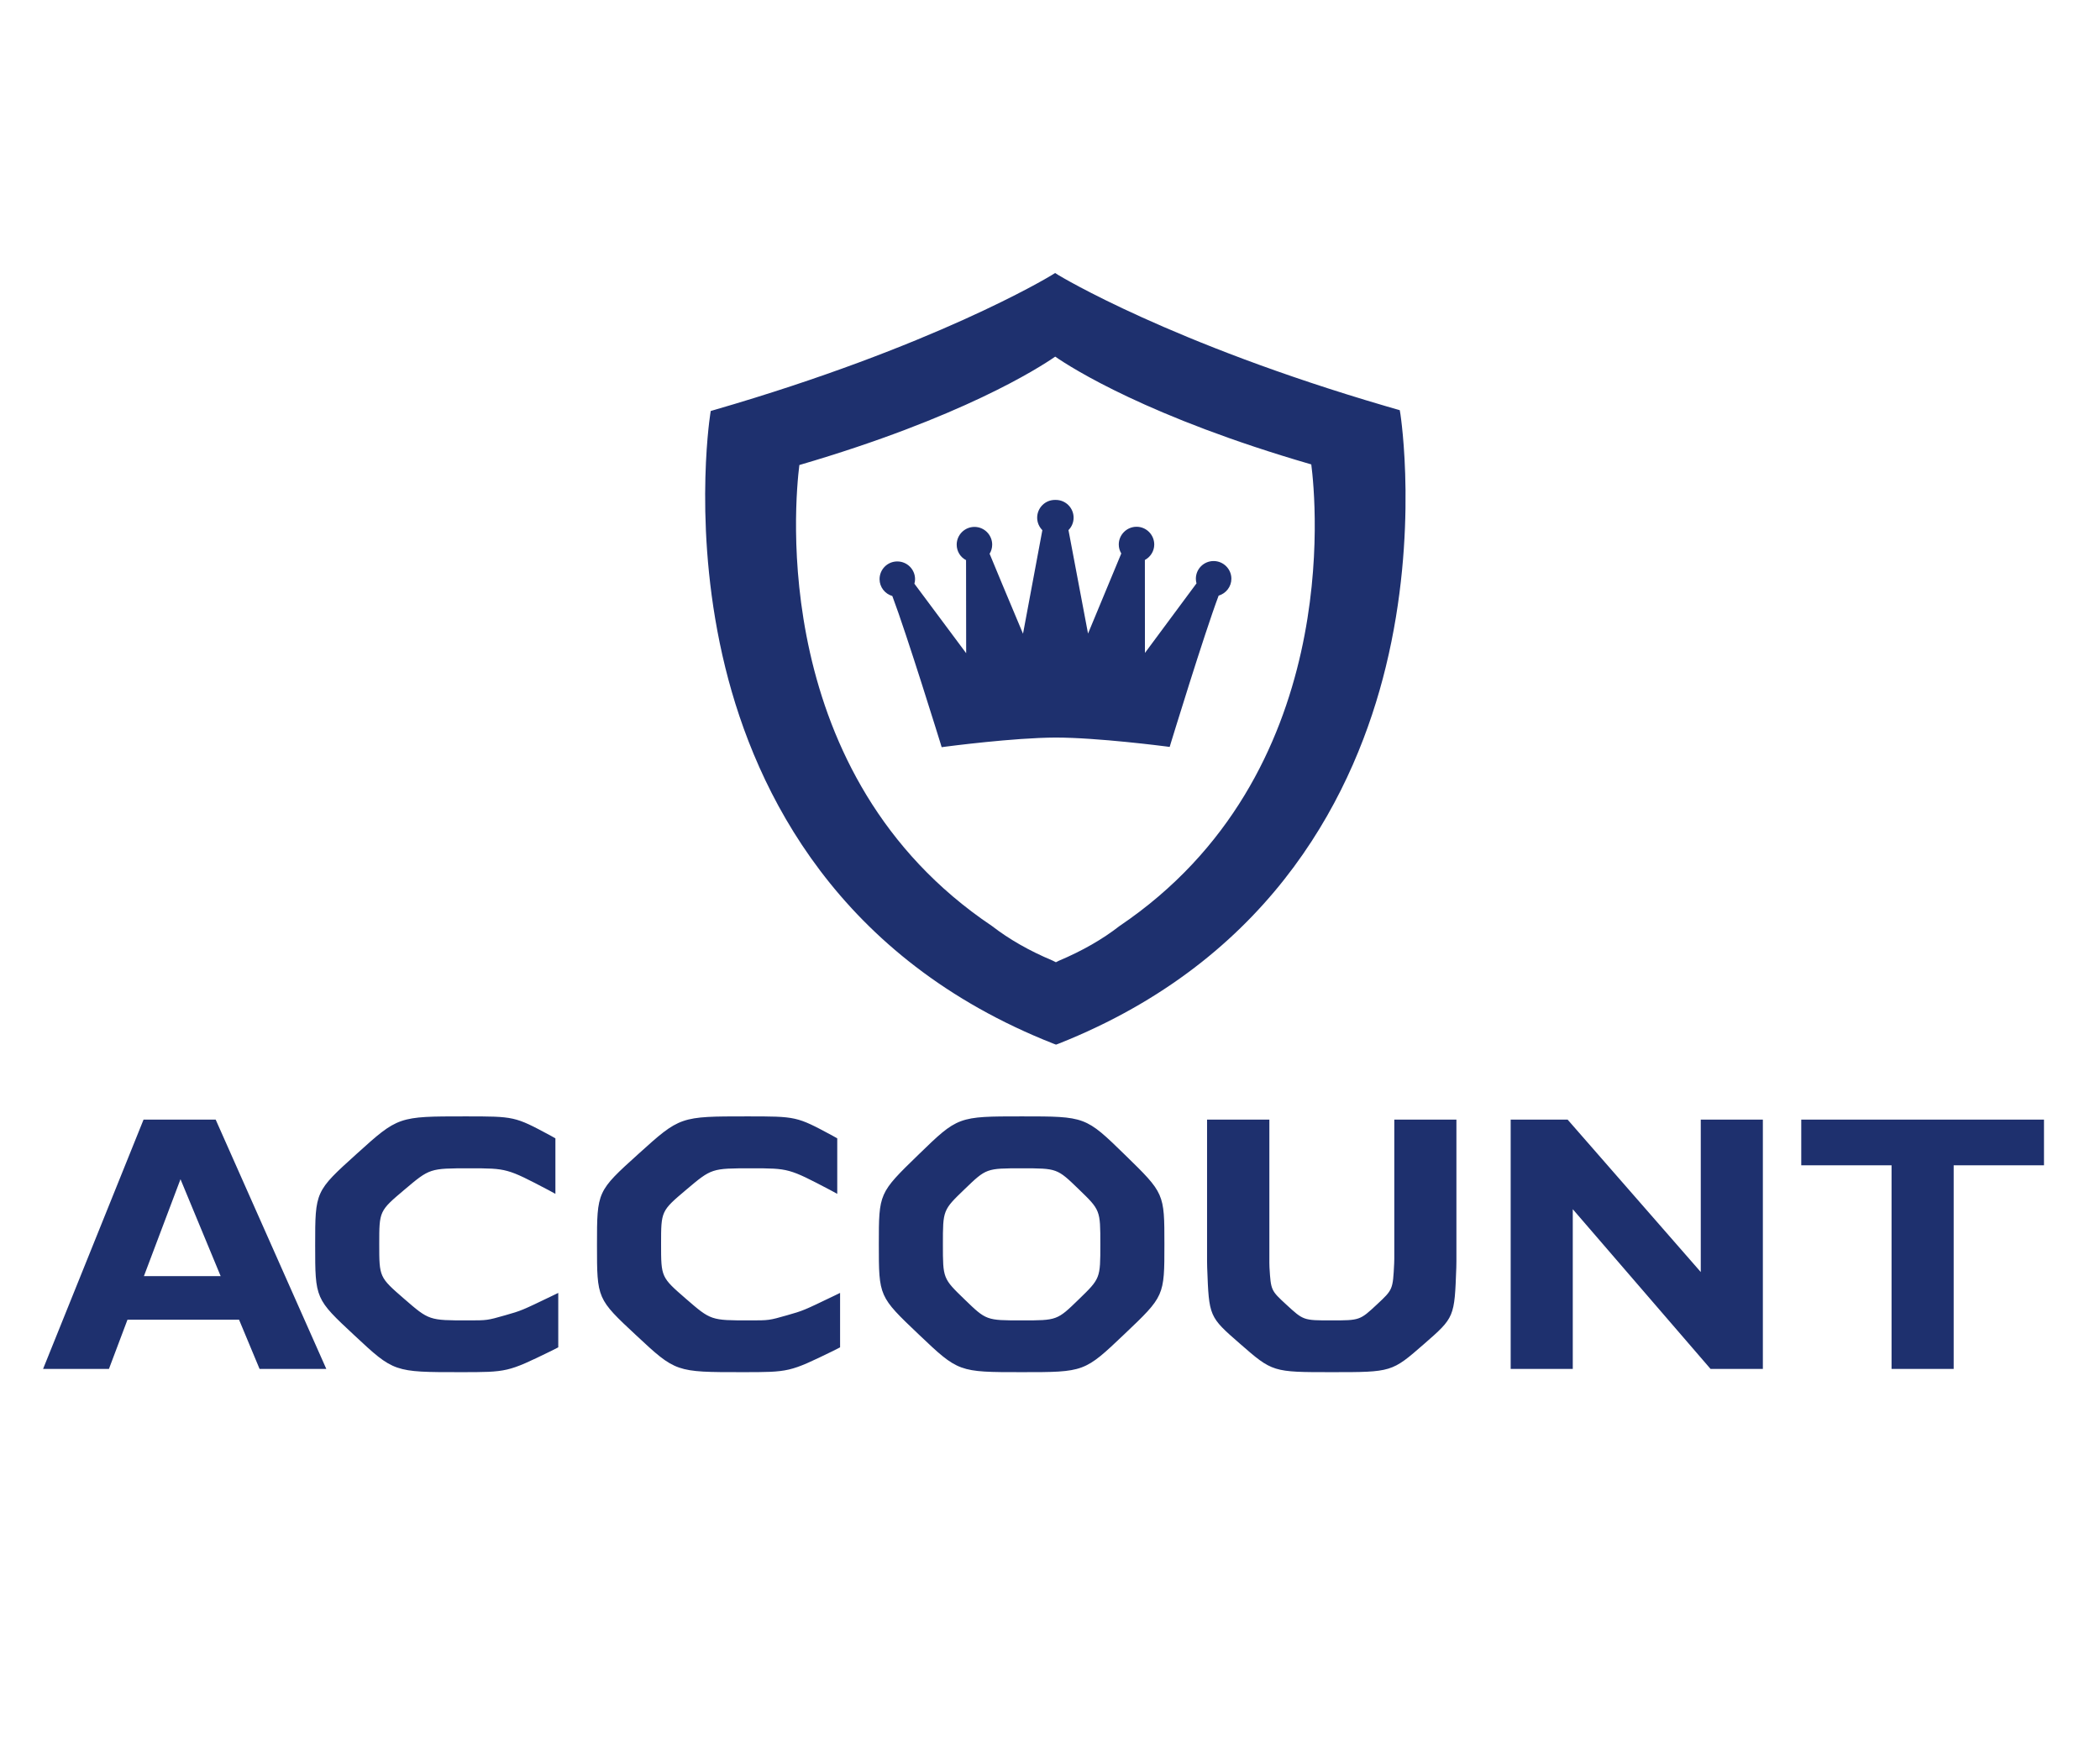 <svg xmlns="http://www.w3.org/2000/svg" width="100" height="84" viewBox="0 0 100 84">
  <path fill="#1E306E" fill-rule="evenodd" d="M22.147,53.161 C24.507,53.161 24.507,53.161 26.193,54.063 L26.448,54.207 L26.448,56.85 L26.117,56.67 C24.141,55.634 24.141,55.634 22.36,55.634 C20.464,55.634 20.464,55.634 19.262,56.65 C18.059,57.666 18.059,57.666 18.059,59.238 C18.059,60.819 18.059,60.819 19.245,61.848 C20.43,62.876 20.43,62.876 22.283,62.876 C23.201,62.876 23.201,62.876 24.051,62.634 C24.83,62.412 24.83,62.412 26.309,61.7 L26.584,61.567 L26.584,64.159 L26.24,64.334 C24.169,65.341 24.169,65.341 21.918,65.341 C18.756,65.341 18.756,65.341 16.882,63.594 C15.008,61.848 15.008,61.848 15.008,59.289 C15.008,56.731 15.008,56.731 16.984,54.946 C18.96,53.161 18.96,53.161 22.147,53.161 Z M35.568,53.161 C37.928,53.161 37.928,53.161 39.613,54.063 L39.869,54.207 L39.869,56.85 L39.538,56.67 C37.561,55.634 37.561,55.634 35.78,55.634 C33.885,55.634 33.885,55.634 32.682,56.65 C31.48,57.666 31.48,57.666 31.48,59.238 C31.48,60.819 31.48,60.819 32.665,61.848 C33.851,62.876 33.851,62.876 35.704,62.876 C36.622,62.876 36.622,62.876 37.472,62.634 C38.251,62.412 38.251,62.412 39.73,61.7 L40.004,61.567 L40.004,64.159 L39.661,64.334 C37.59,65.341 37.59,65.341 35.338,65.341 C32.177,65.341 32.177,65.341 30.302,63.594 C28.428,61.848 28.428,61.848 28.428,59.289 C28.428,56.731 28.428,56.731 30.404,54.946 C32.381,53.161 32.381,53.161 35.568,53.161 Z M48.657,53.161 C51.691,53.161 51.691,53.161 53.57,54.993 C55.448,56.824 55.448,56.824 55.448,59.255 C55.448,61.72 55.448,61.72 53.544,63.53 C51.64,65.341 51.64,65.341 48.657,65.341 C45.64,65.341 45.64,65.341 43.744,63.539 C41.849,61.737 41.849,61.737 41.849,59.255 C41.849,56.816 41.849,56.816 43.731,54.989 C45.614,53.161 45.614,53.161 48.657,53.161 Z M60.446,53.314 L60.446,60.139 L60.452,60.361 C60.519,61.448 60.519,61.448 61.257,62.128 C62.069,62.876 62.069,62.876 63.386,62.876 C64.755,62.876 64.755,62.876 65.575,62.111 C66.327,61.41 66.327,61.41 66.389,60.166 L66.395,59.935 L66.395,53.314 L69.353,53.314 L69.353,60.054 L69.348,60.356 C69.262,62.734 69.262,62.734 67.814,63.998 C66.276,65.341 66.276,65.341 63.42,65.341 C60.598,65.341 60.598,65.341 59.039,63.981 C57.571,62.701 57.571,62.701 57.485,60.367 L57.479,60.071 L57.479,53.314 L60.446,53.314 Z M10.27,53.314 L15.539,65.188 L12.361,65.188 L11.383,62.842 L6.071,62.842 L5.187,65.188 L2.051,65.188 L6.836,53.314 L10.27,53.314 Z M74.648,53.314 L80.989,60.573 L80.989,53.314 L83.946,53.314 L83.946,65.188 L81.456,65.188 L74.894,57.581 L74.894,65.188 L71.937,65.188 L71.937,53.314 L74.648,53.314 Z M97.333,53.314 L97.333,55.49 L93.032,55.49 L93.032,65.188 L90.074,65.188 L90.074,55.49 L85.774,55.49 L85.774,53.314 L97.333,53.314 Z M48.657,55.634 C46.965,55.634 46.965,55.634 45.933,56.629 C44.9,57.623 44.9,57.623 44.9,59.255 C44.9,60.879 44.9,60.879 45.933,61.877 C46.965,62.876 46.965,62.876 48.657,62.876 C50.34,62.876 50.34,62.876 51.368,61.877 C52.397,60.879 52.397,60.879 52.397,59.255 C52.397,57.623 52.397,57.623 51.368,56.629 C50.34,55.634 50.34,55.634 48.657,55.634 Z M8.595,56.153 L6.853,60.768 L10.508,60.768 L8.595,56.153 Z M50.243,13 L50.401,13.1 C50.455,13.131 55.735,16.34 65.993,19.341 L66.47,19.479 L66.655,19.532 L66.687,19.721 C66.693,19.776 67.561,25.323 65.991,31.751 C64.564,37.603 60.78,45.39 50.875,49.51 L50.399,49.703 L50.287,49.744 L50.176,49.703 C39.906,45.662 36.003,37.732 34.538,31.788 C32.982,25.481 33.777,20.015 33.815,19.77 L33.816,19.761 L33.844,19.571 L34.029,19.517 C44.434,16.501 49.865,13.234 50.077,13.104 L50.083,13.1 L50.243,13 Z M50.248,16.982 C49.465,17.525 45.785,19.886 38.065,22.144 C37.847,23.862 36.577,36.94 47.233,44.093 C48.061,44.733 49.026,45.282 50.115,45.738 C50.174,45.763 50.216,45.787 50.258,45.809 C50.266,45.815 50.274,45.816 50.281,45.821 C50.291,45.816 50.299,45.813 50.306,45.808 C50.348,45.786 50.39,45.763 50.433,45.745 C51.536,45.28 52.499,44.728 53.309,44.097 C63.963,36.906 62.664,23.834 62.442,22.115 C54.715,19.875 51.029,17.523 50.248,16.982 Z M50.278,23.806 C50.745,23.806 51.123,24.185 51.124,24.649 C51.125,24.874 51.035,25.087 50.88,25.243 L50.88,25.243 L51.811,30.17 C52.921,27.494 53.278,26.634 53.394,26.357 C53.317,26.227 53.275,26.08 53.275,25.932 C53.273,25.466 53.653,25.086 54.119,25.084 C54.585,25.082 54.964,25.464 54.964,25.93 C54.964,26.24 54.788,26.52 54.518,26.666 C54.519,27.268 54.519,29.474 54.521,31.092 L54.521,31.092 L56.976,27.78 C56.956,27.708 56.946,27.634 56.946,27.561 C56.945,27.094 57.322,26.717 57.791,26.716 C58.256,26.716 58.637,27.094 58.637,27.558 C58.638,27.936 58.383,28.258 58.03,28.364 C57.336,30.213 55.775,35.319 55.758,35.371 L55.758,35.371 L55.699,35.568 L55.496,35.541 C55.462,35.537 52.258,35.121 50.268,35.122 C48.28,35.127 45.078,35.549 45.044,35.553 L45.044,35.553 L44.841,35.58 L44.782,35.385 C44.765,35.334 43.189,30.23 42.492,28.382 C42.138,28.278 41.885,27.958 41.884,27.58 C41.884,27.112 42.262,26.735 42.727,26.735 C43.194,26.735 43.573,27.11 43.574,27.577 C43.574,27.65 43.564,27.723 43.543,27.796 L43.543,27.796 L46.008,31.105 C46.005,29.73 46.004,27.93 46.003,27.047 L46.002,26.672 C45.736,26.537 45.557,26.255 45.557,25.937 C45.557,25.471 45.935,25.092 46.401,25.091 C46.868,25.089 47.246,25.47 47.247,25.934 C47.247,26.089 47.204,26.24 47.124,26.369 C47.312,26.836 48.073,28.649 48.715,30.178 L48.715,30.178 L49.636,25.246 C49.479,25.088 49.389,24.876 49.389,24.653 C49.389,24.188 49.765,23.806 50.233,23.806 L50.233,23.806 Z"/>
</svg>
